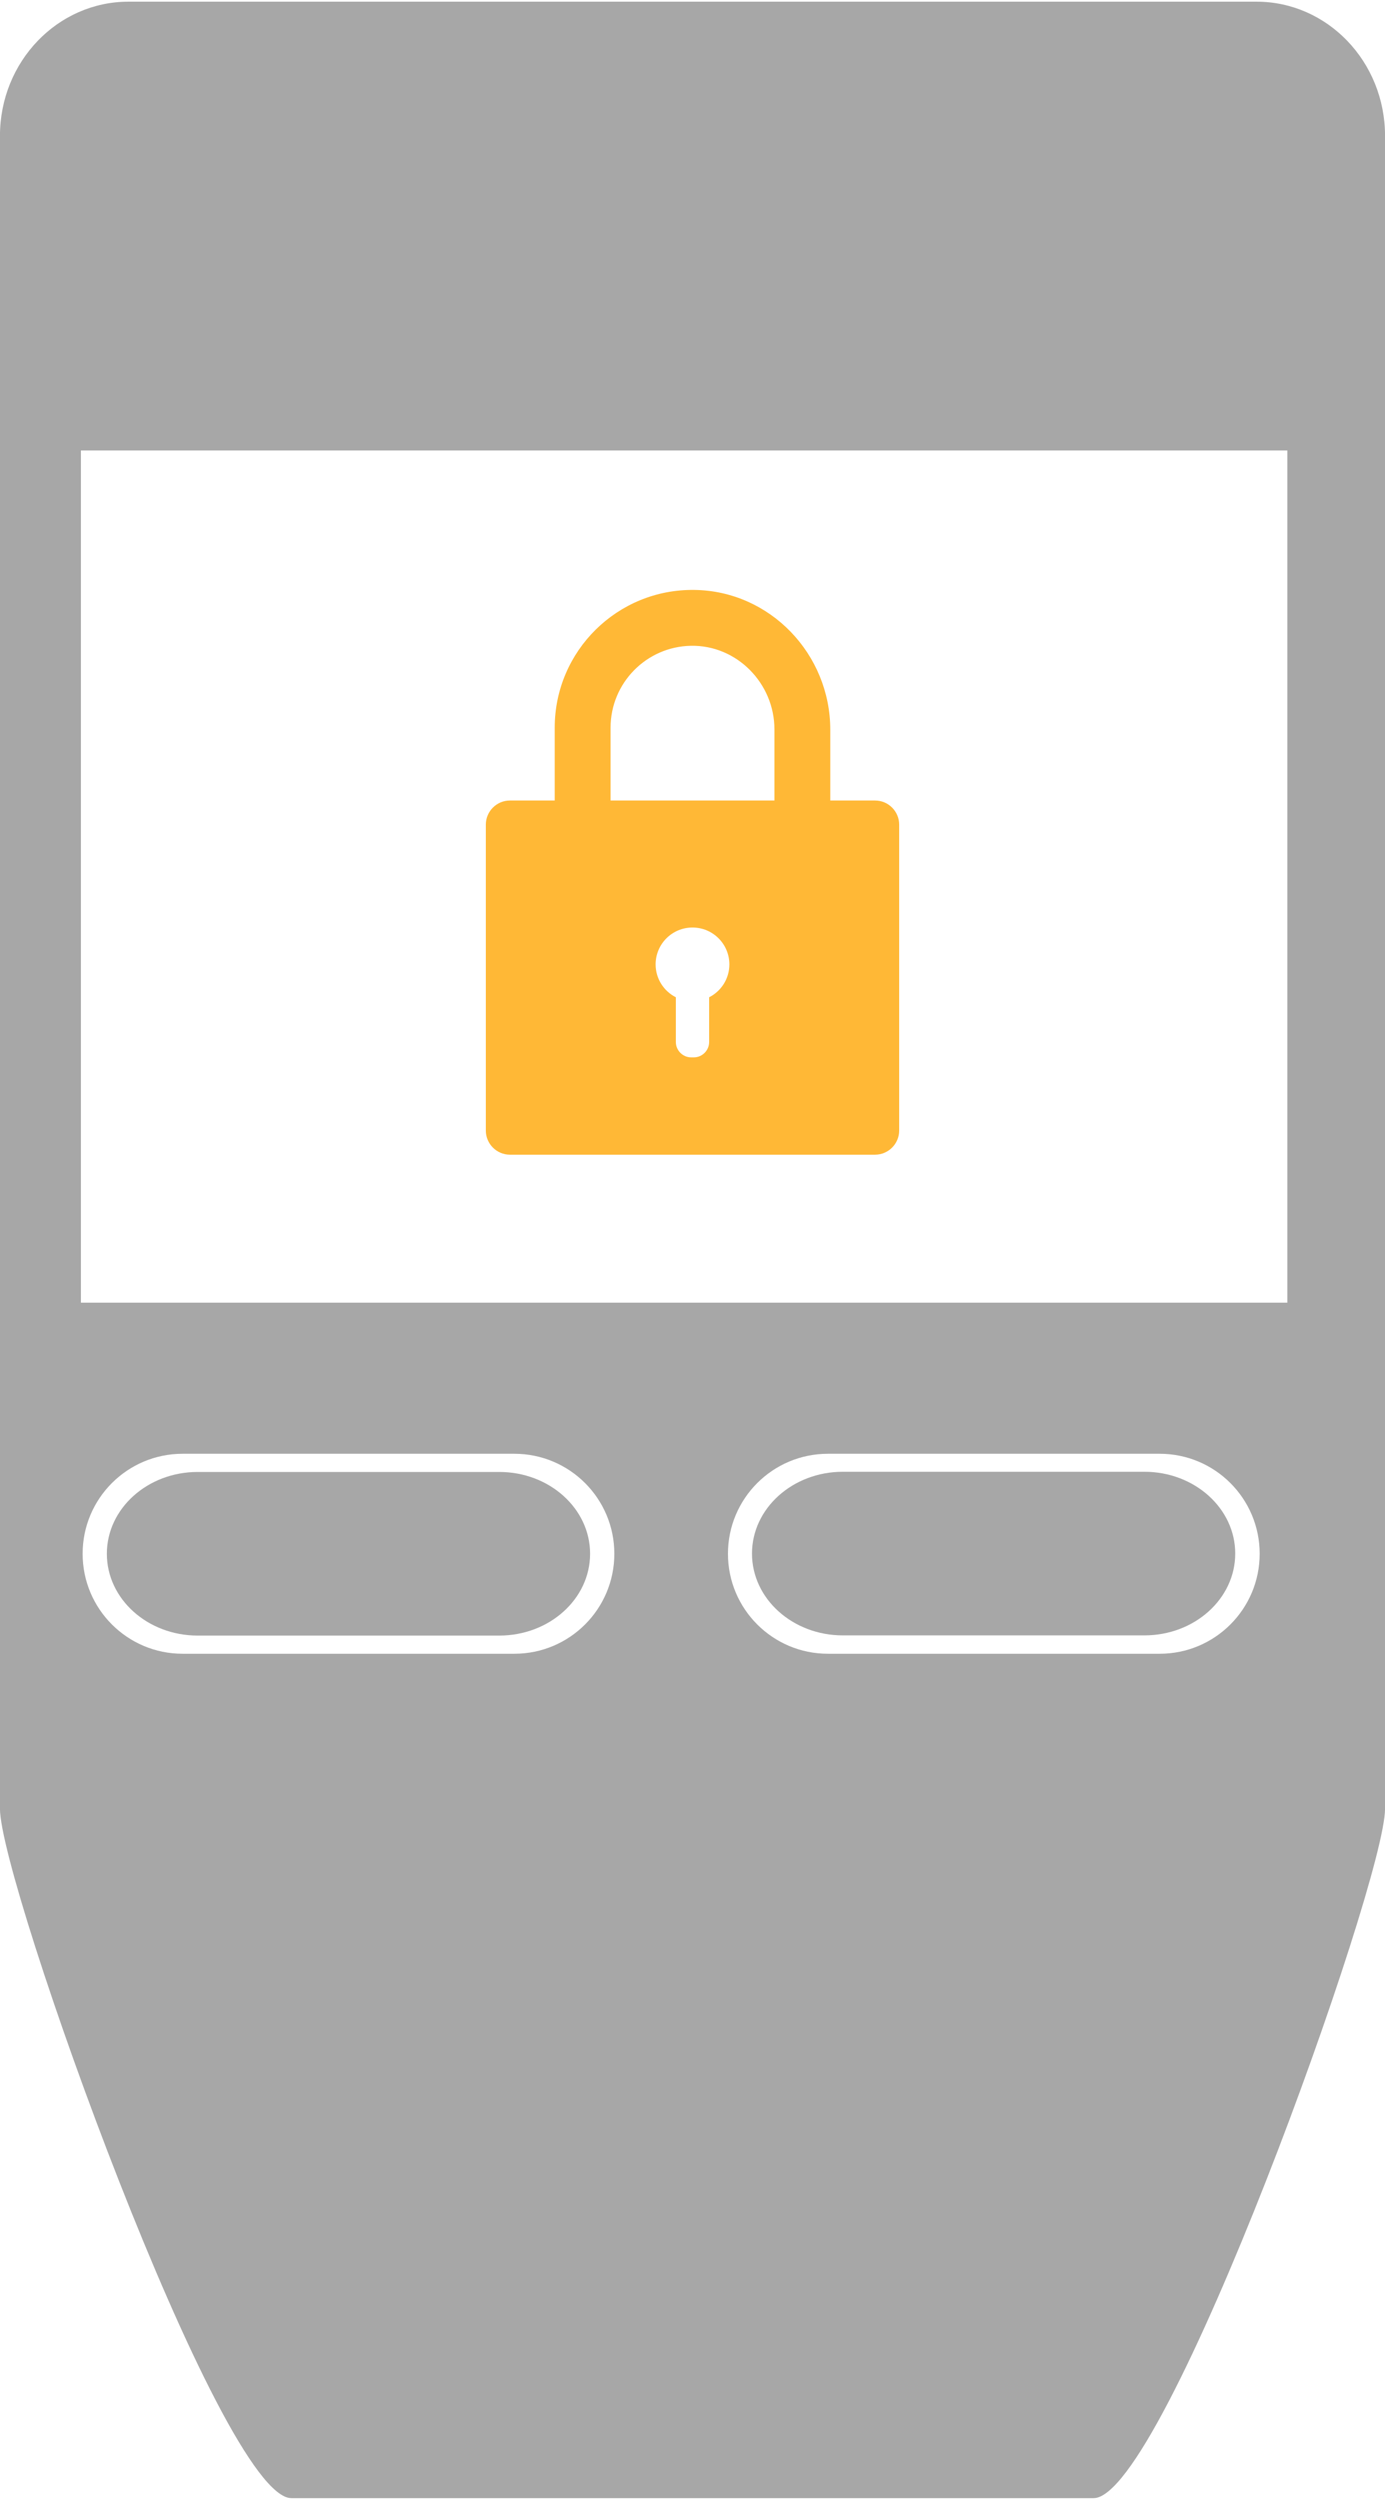 <?xml version="1.0" encoding="utf-8"?>
<!-- Generator: Adobe Illustrator 17.0.1, SVG Export Plug-In . SVG Version: 6.00 Build 0)  -->
<!DOCTYPE svg PUBLIC "-//W3C//DTD SVG 1.1//EN" "http://www.w3.org/Graphics/SVG/1.1/DTD/svg11.dtd">
<svg version="1.1" id="Livello_1" xmlns="http://www.w3.org/2000/svg" xmlns:xlink="http://www.w3.org/1999/xlink" x="0px" y="0px"
	 width="512px" height="924px" viewBox="0 0 512 924" enable-background="new 0 0 512 924" xml:space="preserve">
<g>
	<g>
		<path fill="#FFB836" d="M323.498,295.888H188.502c-4.895,0-8.901,4.005-8.901,8.901v10.975v102.132
			c0,4.895,4.005,8.901,8.901,8.901h134.996c4.895,0,8.901-4.005,8.901-8.901V315.764v-10.975
			C332.399,299.894,328.394,295.888,323.498,295.888z M262.152,368.616v16.527c0,3.128-2.559,5.687-5.687,5.687h-0.931
			c-3.128,0-5.687-2.559-5.687-5.687v-16.527c-4.434-2.249-7.48-6.841-7.48-12.153c0-7.529,6.103-13.632,13.632-13.632
			c7.529,0,13.632,6.103,13.632,13.632C269.632,361.776,266.587,366.367,262.152,368.616z"/>
		<path fill="#FFB836" d="M205.063,268.981c0-28.357,23.172-51.302,51.613-50.933c27.992,0.363,50.261,23.698,50.261,51.692v29.429
			c0,1.272-1.031,2.303-2.303,2.303h-16.109c-1.235,0-2.235-1.001-2.235-2.235V269.58c0-16.984-13.899-31.206-30.88-30.882
			c-16.456,0.315-29.698,13.753-29.698,30.283v30.37c0,1.172-0.95,2.122-2.122,2.122h-16.409c-1.17,0-2.118-0.948-2.118-2.118
			V268.981z"/>
	</g>
	<g>
		<path fill="#A7A7A7" d="M464.482,0.618H258.764h-5.529H47.517C21.267,0.618-0.013,22.817-0.013,50.2v618.355
			c0,27.383,81.517,254.827,107.767,254.827h145.482h5.529h145.482c26.25,0,107.767-227.444,107.767-254.827V50.2
			C512.013,22.817,490.733,0.618,464.482,0.618z M190.147,611.267H67.506c-20.412,0-36.96-16.548-36.96-36.96
			c0-20.413,16.548-36.96,36.96-36.96h122.641c20.412,0,36.96,16.547,36.96,36.96C227.107,594.719,210.559,611.267,190.147,611.267z
			 M428.709,611.267H306.068c-20.412,0-36.96-16.548-36.96-36.96c0-20.413,16.548-36.96,36.96-36.96h122.641
			c20.412,0,36.96,16.547,36.96,36.96C465.669,594.719,449.121,611.267,428.709,611.267z M475.894,481.504H29.908V166.509h445.986
			V481.504z"/>
		<path fill="#A7A7A7" d="M218.143,574.307c0,16.701-15.039,30.24-33.591,30.24H73.092c-18.552,0-33.591-13.539-33.591-30.24l0,0
			c0-16.701,15.039-30.24,33.591-30.24h111.46C203.104,544.066,218.143,557.605,218.143,574.307L218.143,574.307z"/>
		<path fill="#A7A7A7" d="M456.635,574.237c0,16.701-15.039,30.24-33.591,30.24h-111.46c-18.552,0-33.591-13.539-33.591-30.24l0,0
			c0-16.701,15.039-30.24,33.591-30.24h111.46C441.596,543.996,456.635,557.535,456.635,574.237L456.635,574.237z"/>
	</g>
</g>
</svg>
